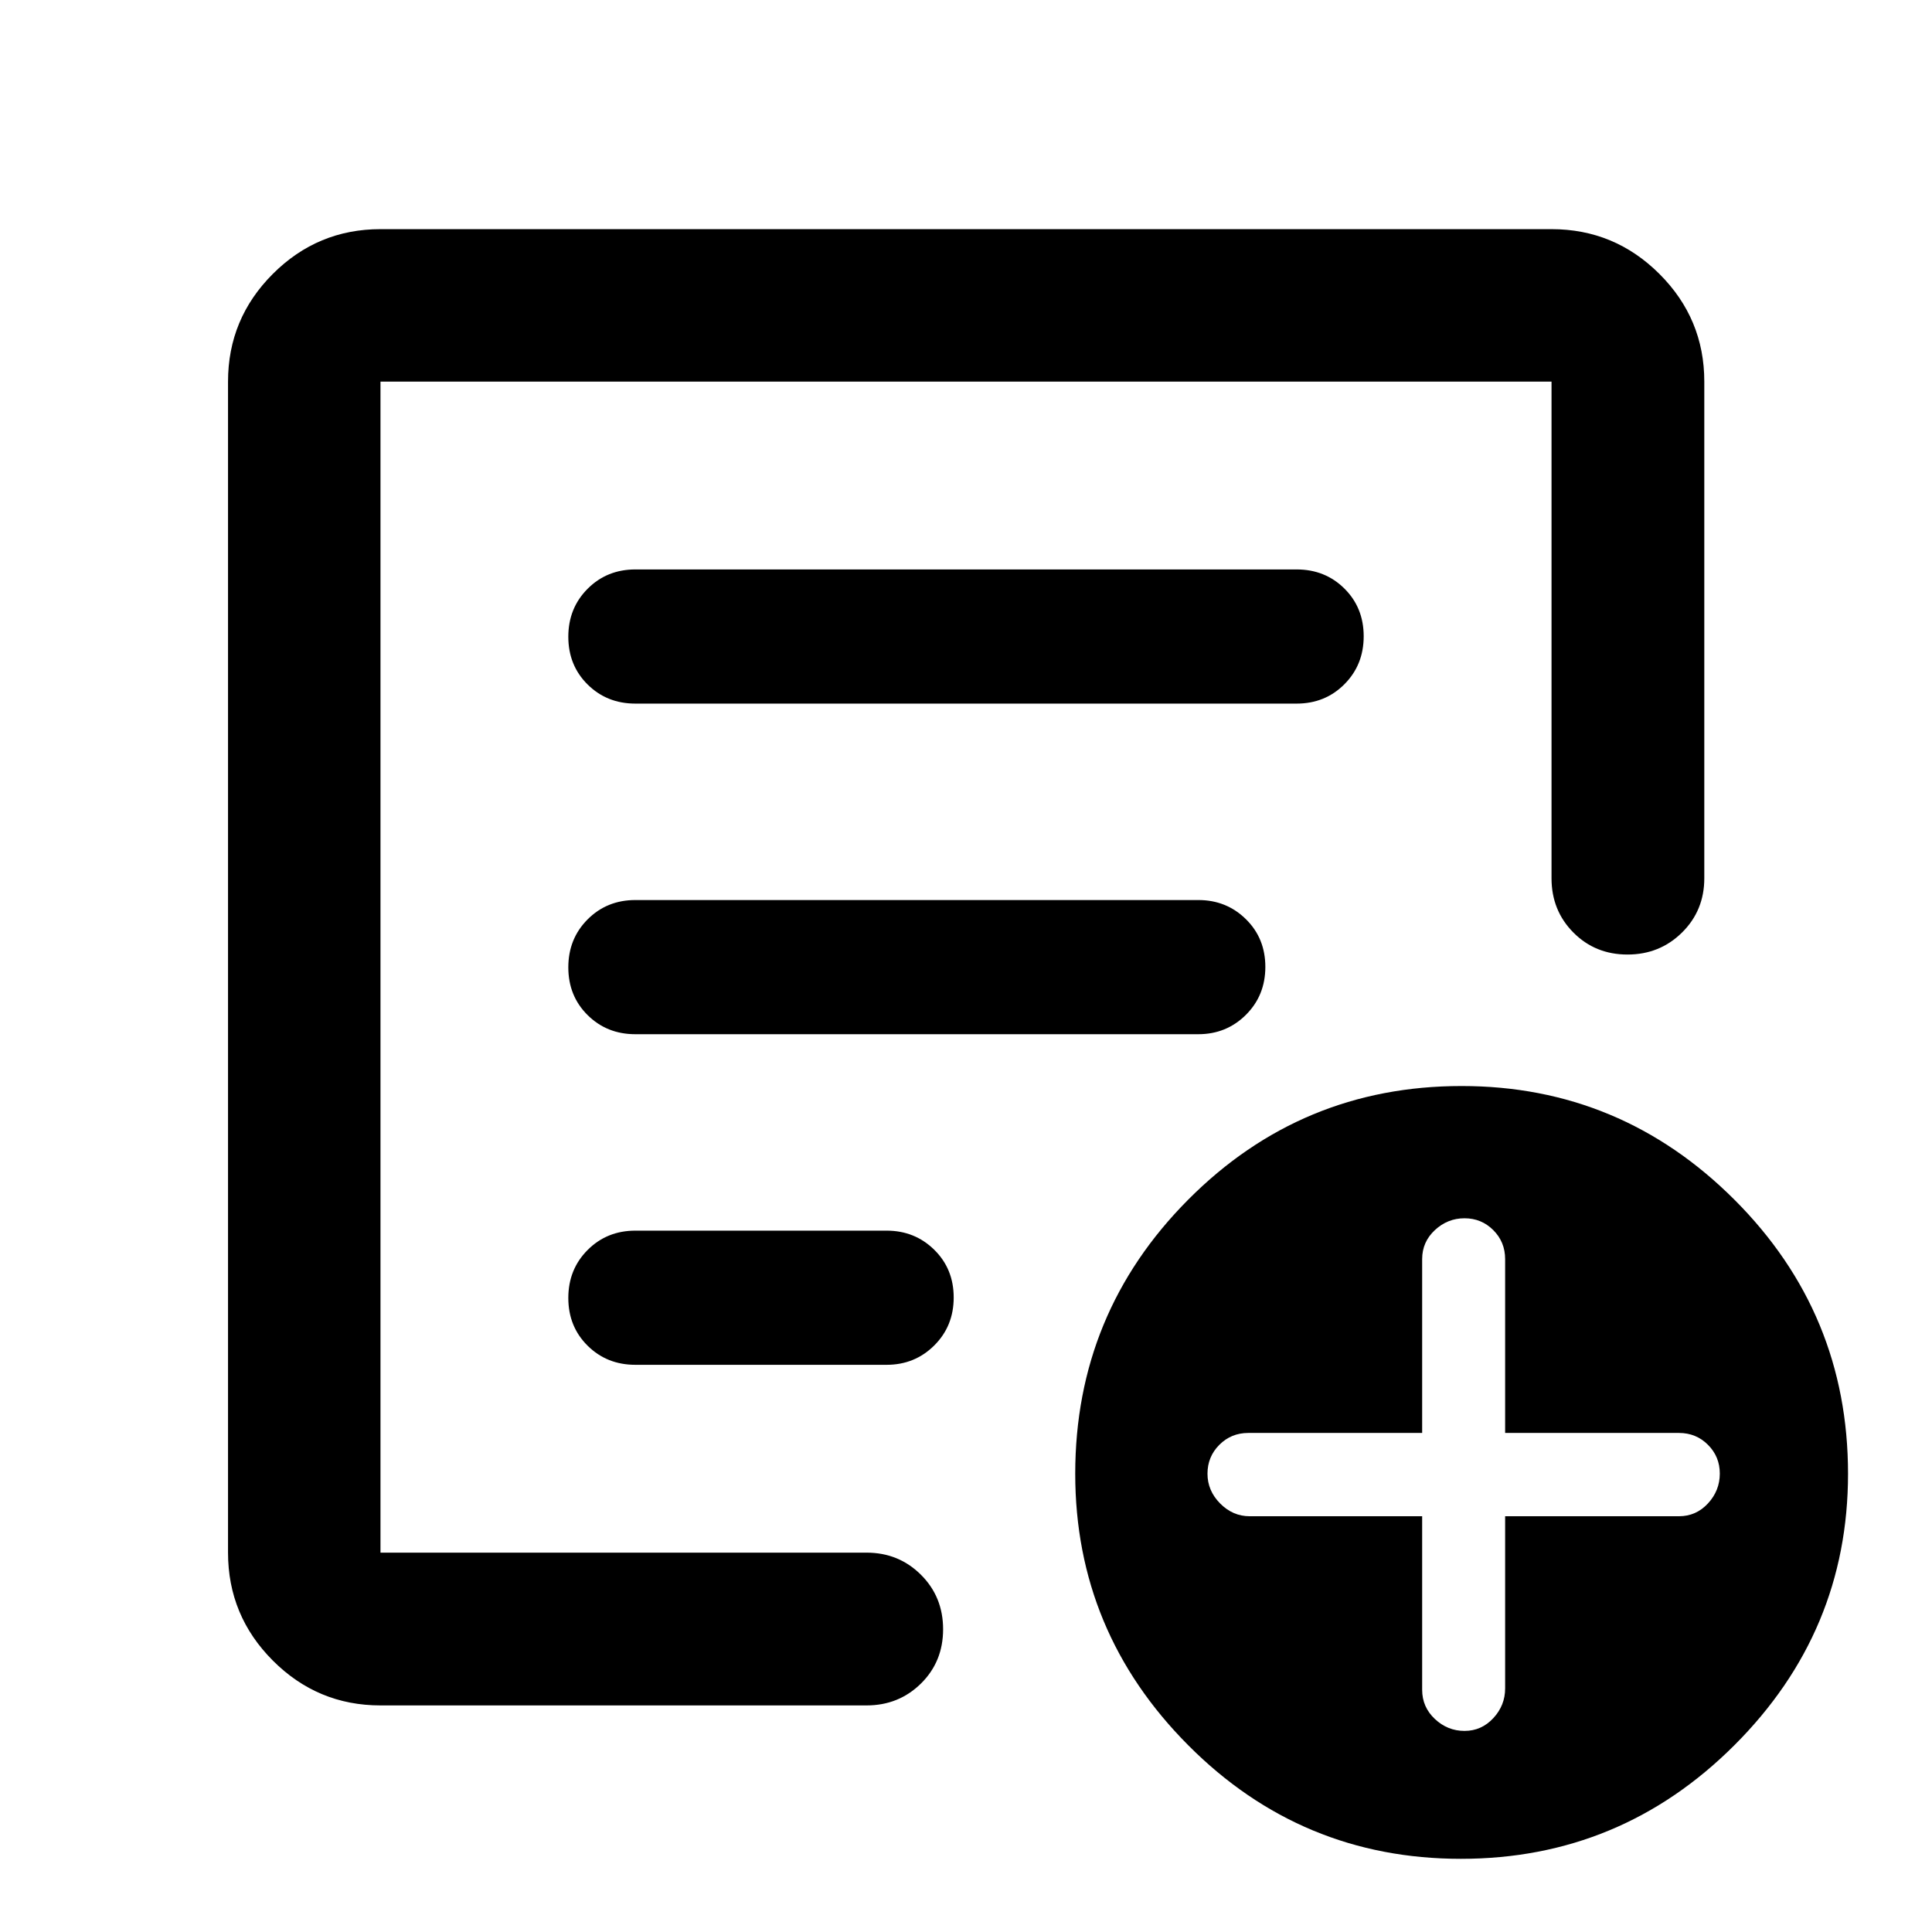 <svg xmlns="http://www.w3.org/2000/svg" height="40" viewBox="0 -960 960 960" width="40"><path d="M706.66-206.587v86.225q0 8.577 6.313 14.51 6.313 5.932 14.731 5.932t14.303-6.332q5.885-6.333 5.885-14.776v-85.559h86.384q8.513 0 14.398-6.361 5.884-6.361 5.884-14.843 0-8.417-5.884-14.302-5.885-5.885-14.398-5.885h-86.384v-86.384q0-8.513-5.885-14.398t-14.303-5.885q-8.418 0-14.731 5.885-6.313 5.885-6.313 14.398v86.384h-86.385q-8.513 0-14.397 5.905-5.885 5.906-5.885 14.351t6.285 14.79q6.284 6.345 14.664 6.345h85.718Zm-517.602 94q-31.249 0-53.501-22.299-22.253-22.3-22.253-53.614v-581.884q0-31.249 22.253-53.501 22.252-22.253 53.501-22.253h581.884q31.314 0 53.614 22.253 22.299 22.252 22.299 53.501v246.813q0 16-11.066 26.938-11.065 10.938-27.101 10.938t-26.891-10.938q-10.855-10.938-10.855-26.938v-246.813H189.058V-188.5h241.53q15.98 0 27.008 10.972 11.028 10.972 11.028 27.102 0 16.129-11.028 26.984t-27.008 10.855h-241.53Zm0-114.203v38.29-581.884 287.689V-486.122v259.332Zm93.333-88.26q0 14.217 9.584 23.717 9.583 9.5 23.749 9.5h124.828q14.007 0 23.67-9.617 9.663-9.617 9.663-23.833 0-14.217-9.663-23.717-9.663-9.5-23.67-9.5H315.724q-14.166 0-23.749 9.617-9.584 9.617-9.584 23.833Zm0-164.275q0 14.216 9.584 23.716 9.583 9.5 23.715 9.5h279.753q13.972 0 23.635-9.617 9.663-9.617 9.663-23.833 0-14.216-9.663-23.716-9.663-9.5-23.632-9.5H315.724q-14.166 0-23.749 9.617-9.584 9.617-9.584 23.833Zm0-164.276q0 14.217 9.584 23.717 9.583 9.5 23.749 9.5h328.552q14.166 0 23.749-9.617 9.584-9.617 9.584-23.833 0-14.217-9.584-23.717-9.583-9.5-23.749-9.5H315.724q-14.166 0-23.749 9.617-9.584 9.617-9.584 23.833ZM725.942-36.362q-79.333 0-135.5-56.42-56.166-56.421-56.166-134.913 0-79.797 56.16-136.232t135.84-56.435q78.999 0 135.499 56.435t56.5 136.232q0 78.492-56.5 134.912t-135.833 56.42Z"/></svg>